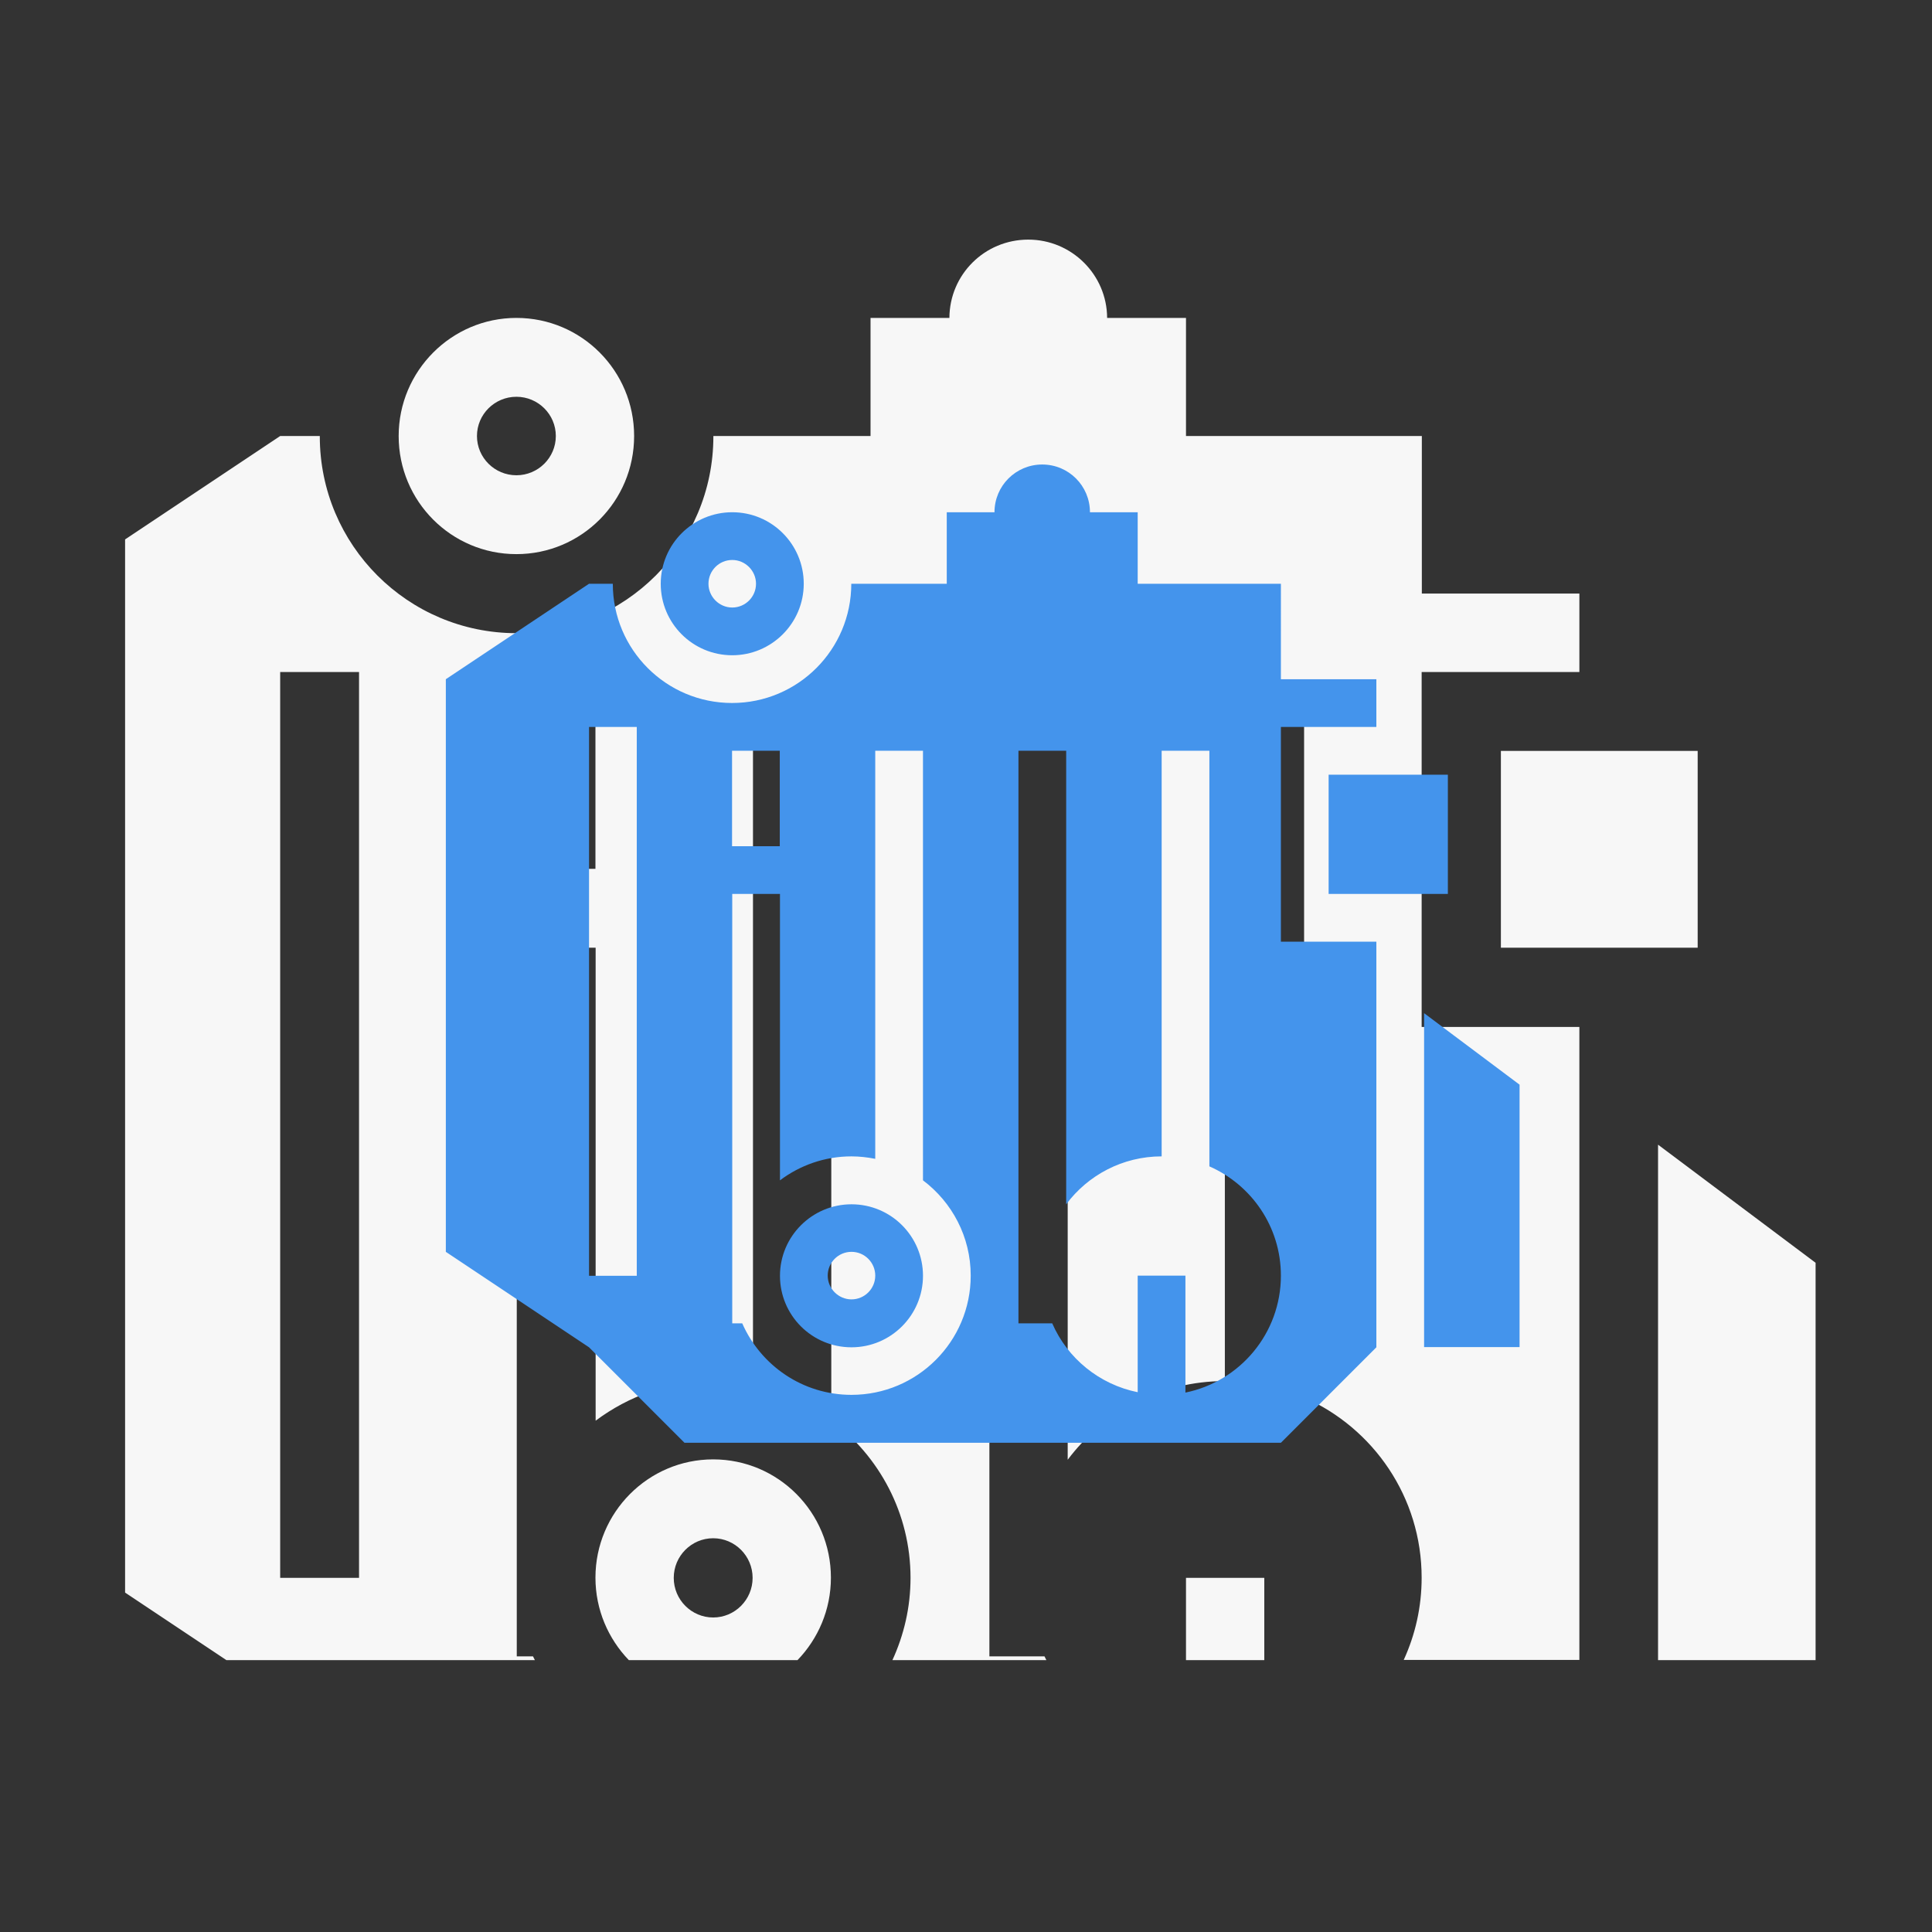 <?xml version="1.0" standalone="no"?><!DOCTYPE svg PUBLIC "-//W3C//DTD SVG 1.1//EN" "http://www.w3.org/Graphics/SVG/1.1/DTD/svg11.dtd"><svg t="1589766029696" class="icon" viewBox="0 0 1024 1024" version="1.1" xmlns="http://www.w3.org/2000/svg" p-id="16186" xmlns:xlink="http://www.w3.org/1999/xlink" width="200" height="200"><rect x="0" y="0" width="1024" height="1024" fill="#333333" stroke="none"/><defs><style type="text/css"></style></defs><path d="M878.8 879.9V606.7l83.5 62.6v210.6h-83.5zM795.5 398h104.3v104.3H795.5V398z m-42 146.3h83.6v335.5H744c6.1-13.3 9.5-28 9.5-43.6 0-42.7-25.6-79.3-62.3-95.5V377.2h-42V732c-34.1 0-64.3 16.4-83.3 41.7V377.2h-41.5v500.7h29.2c0.3 0.7 0.7 1.3 1 2H473c6.1-13.3 9.6-28 9.6-43.6 0-34.2-16.6-64.5-42-83.5V377.2h-41.5v356.9c-6.7-1.4-13.7-2.1-20.8-2.1-23.5 0-45.1 7.9-62.6 21V502.3h-41.8v375.6h8.6c0.3 0.7 0.7 1.3 1 2H120l-53.7-35.8V285.9l82.2-54.8h21v0.2c0 57.6 46.7 104.3 104.3 104.3 57.6 0 104.3-46.7 104.3-104.3v-0.2h83.3v-62.6h41.8c0.1-23 18.7-41.5 41.8-41.5 23 0 41.7 18.6 41.8 41.5h41.8v62.6h125v83.5h83.5v41.6h-83.6v188.1zM190.3 356.2h-41.8v480.1h41.8V356.2z m125.3 21h-41.8v83.3h41.8v-83.3z m-41.9-83.5c-34.5 0-62.4-28-62.4-62.6 0-34.5 28-62.6 62.4-62.6 34.5 0 62.4 28 62.4 62.6s-27.9 62.6-62.4 62.6z m0-83.4c-11.5 0-20.9 9.3-20.9 20.8s9.4 20.8 20.9 20.8c11.5 0 20.9-9.3 20.9-20.8s-9.4-20.8-20.9-20.8z m41.9 625.9c0-34.6 28-62.7 62.4-62.7 34.5 0 62.4 28.1 62.4 62.7 0 17-6.8 32.4-17.7 43.7h-89.4c-10.9-11.3-17.7-26.7-17.7-43.7z m62.4 21.1c11.5 0 20.9-9.4 20.9-21s-9.4-21-20.9-21c-11.5 0-20.9 9.4-20.9 21s9.4 21 20.9 21z m292.1 22.6h-41.5v-43.6h41.5v43.6z" fill="#F7F7F7" p-id="16187"></path><path d="M754.8 714.1V537l50.6 37.9V714h-50.6z m-50.6-303.5h63.2v63.2h-63.2v-63.2z m-25.3 88.5h50.6v215l-50.6 50.6H362.8l-50.6-50.6-75.9-50.6V360l75.9-50.6h12.6c0 34.9 28.3 63.2 63.2 63.2 34.9 0 63.2-28.3 63.2-63.2h50.6v-37.9h25.3c0-14 11.3-25.3 25.3-25.3s25.3 11.3 25.3 25.3H603v37.9h75.9V360h50.6v25.3h-50.6v113.8zM337.5 385.3h-25.3v290.9h25.3V385.3z m75.8 12.6H388v50.6h25.3v-50.6z m75.9 227.7V397.9h-25.3v216.3c-4.1-0.8-8.3-1.3-12.6-1.3-14.3 0-27.4 4.8-37.9 12.7V473.8h-25.3v227.6h5.3c9.8 22.3 32 37.9 57.9 37.9 34.9 0 63.2-28.3 63.2-63.2 0-20.6-9.9-38.9-25.3-50.5z m151.8-7.4V397.9h-25.3v215c-20.7 0-39.1 10-50.6 25.4V397.9h-25.3v303.5h17.9c8.1 18.6 25 32.4 45.3 36.5v-61.8h25.3v62c28.9-5.9 50.6-31.4 50.6-62 0-25.9-15.6-48.1-37.9-57.9z m-189.7 95.9c-21 0-37.9-17-37.9-37.9s17-37.9 37.9-37.9c21 0 37.9 17 37.9 37.9s-17 37.9-37.9 37.9z m0-50.6c-7 0-12.6 5.7-12.6 12.6s5.7 12.6 12.6 12.6c7 0 12.6-5.7 12.6-12.6s-5.6-12.6-12.6-12.6z m-63.2-316.2c-21 0-37.9-17-37.9-37.9s17-37.9 37.9-37.9c21 0 37.9 17 37.9 37.9s-17 37.9-37.9 37.9z m0-50.5c-7 0-12.6 5.7-12.6 12.6s5.7 12.6 12.6 12.6c7 0 12.6-5.7 12.6-12.6s-5.7-12.6-12.6-12.6z" fill="#4494EC" p-id="16188"></path></svg>